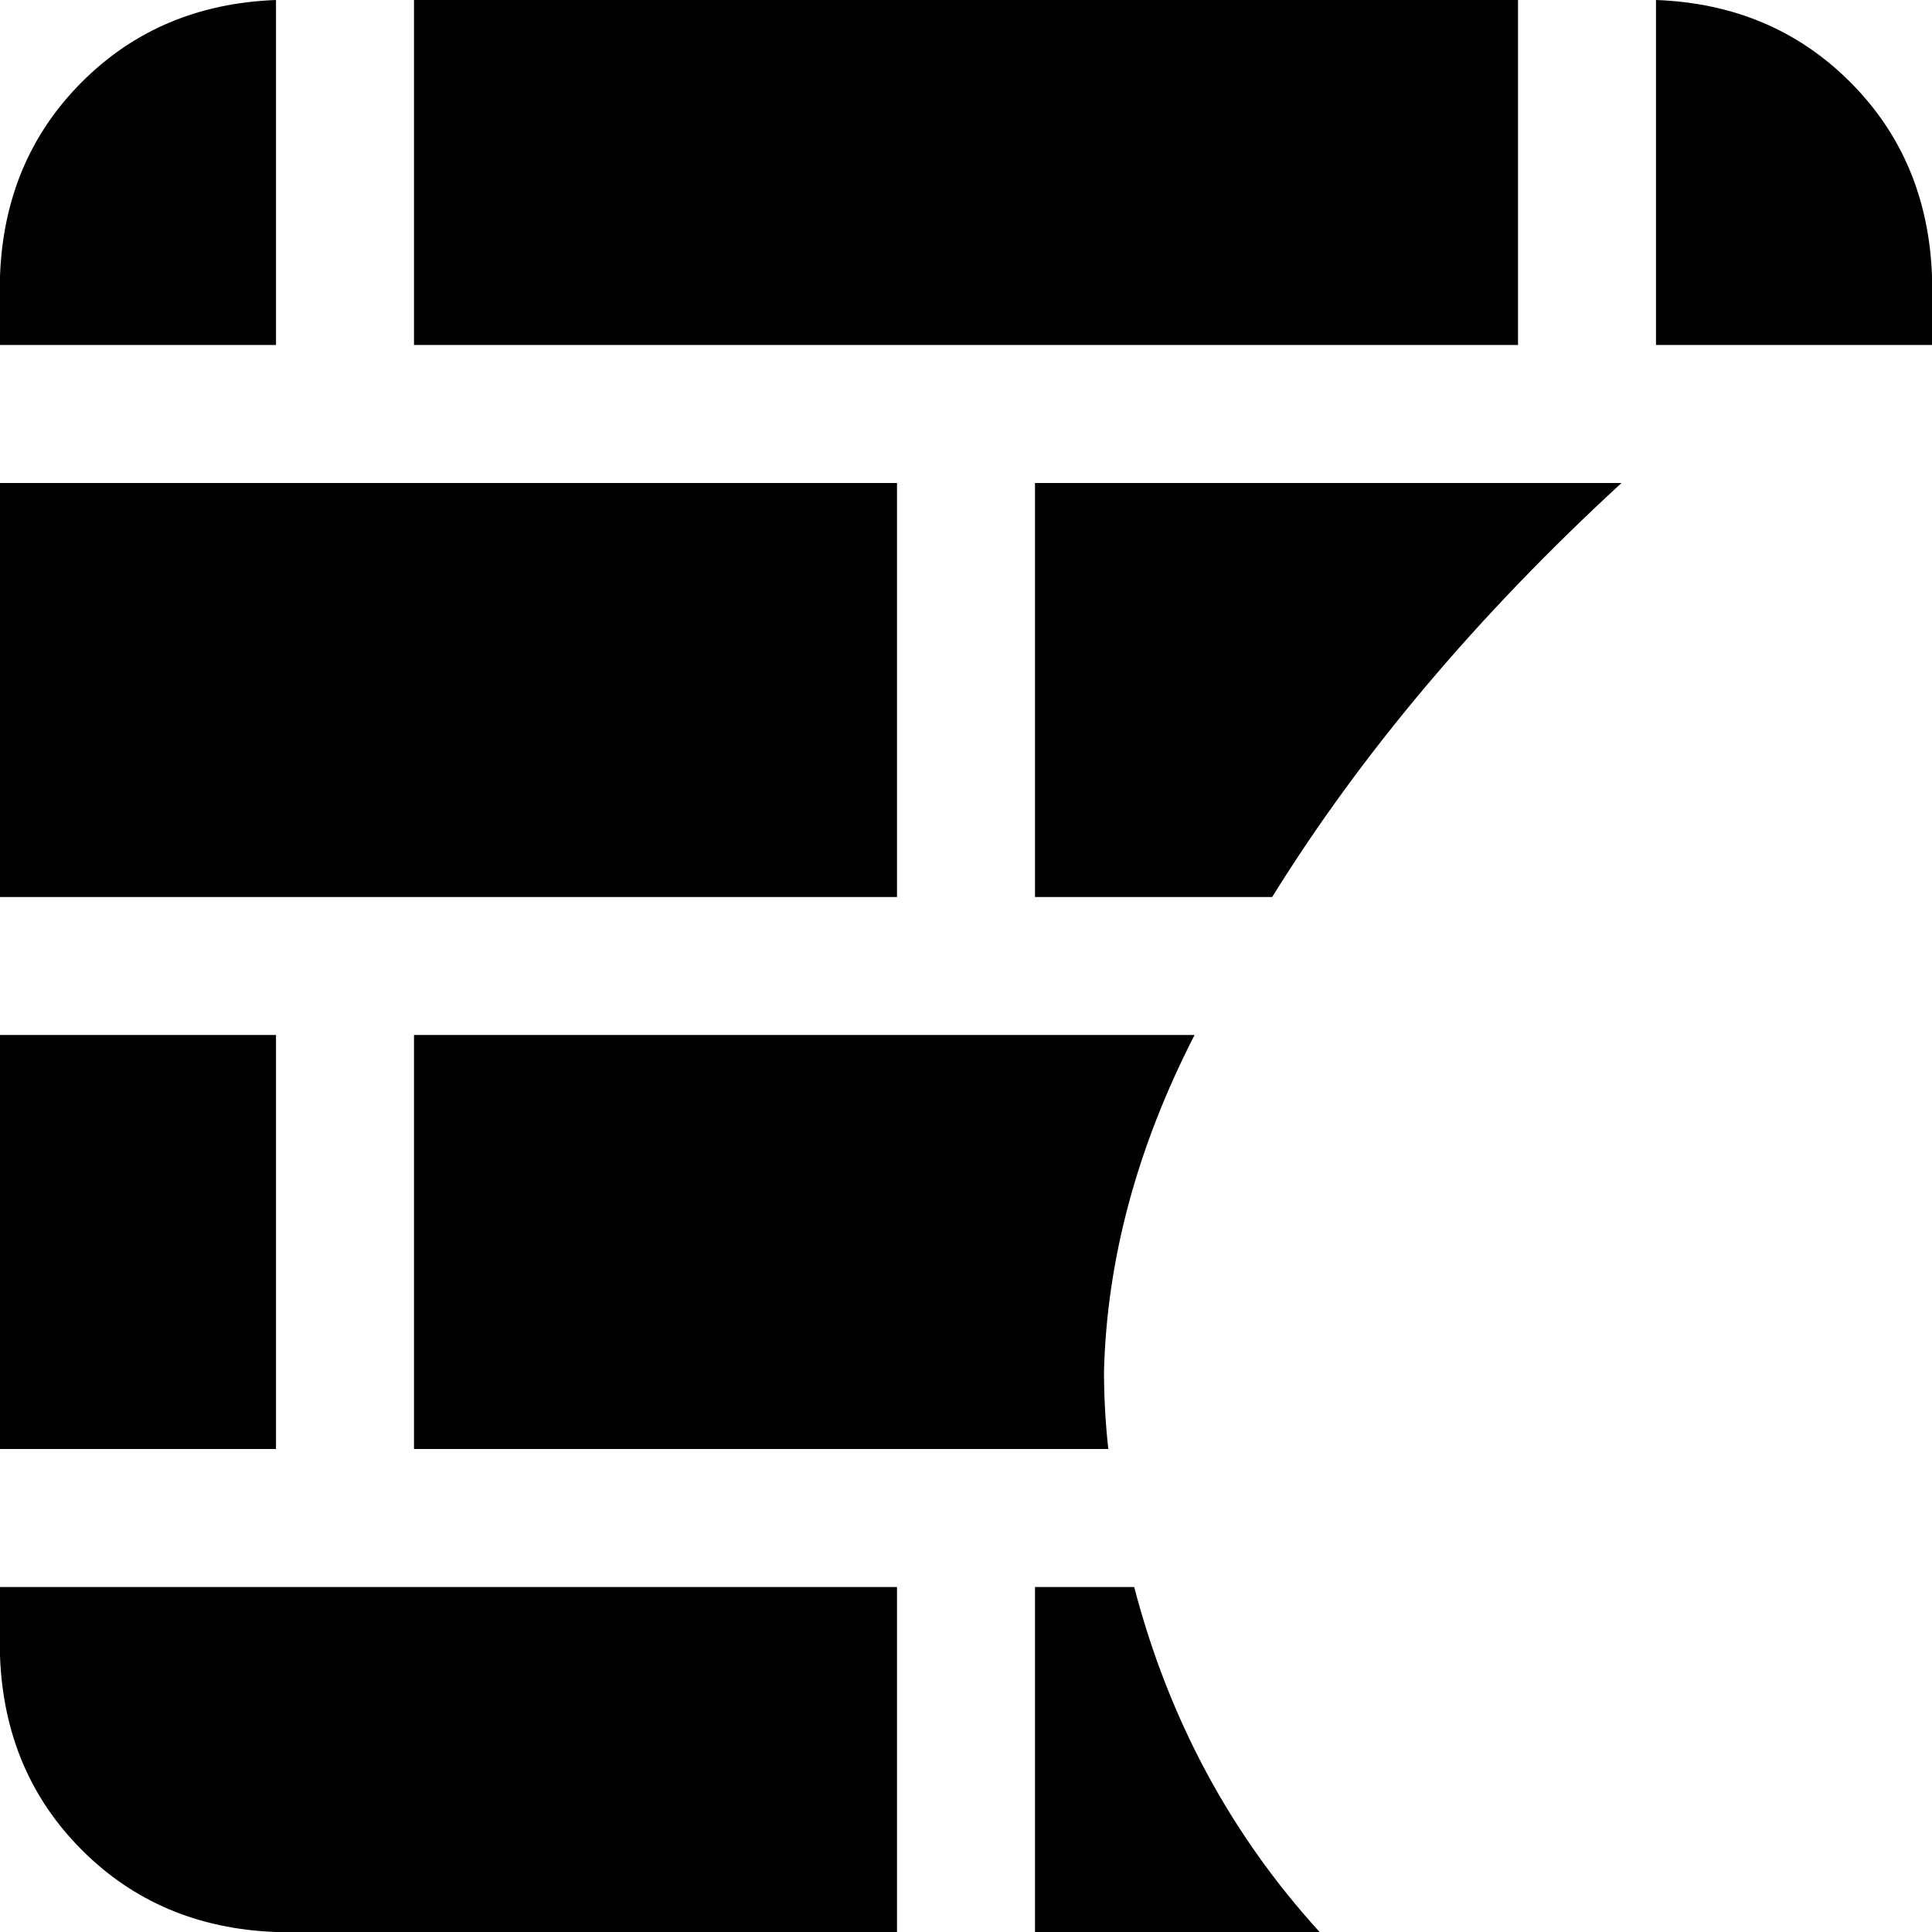 <svg xmlns="http://www.w3.org/2000/svg" viewBox="0 0 448 448">
    <path d="M 352 0 L 96 0 L 96 80 L 352 80 L 352 0 L 352 0 Z M 64 0 Q 37 1 19 19 L 19 19 Q 1 37 0 64 L 0 80 L 64 80 L 64 0 L 64 0 Z M 0 208 L 208 208 L 208 112 L 0 112 L 0 208 L 0 208 Z M 0 240 L 0 336 L 64 336 L 64 240 L 0 240 L 0 240 Z M 0 384 Q 1 411 19 429 L 19 429 Q 37 447 64 448 L 208 448 L 208 368 L 0 368 L 0 384 L 0 384 Z M 240 448 L 306 448 Q 275 414 263 368 L 240 368 L 240 448 L 240 448 Z M 448 113 L 448 112 L 447 112 Q 448 112 448 112 Q 448 113 448 113 L 448 113 Z M 376 112 L 240 112 L 240 208 L 295 208 Q 326 158 376 112 L 376 112 Z M 277 240 L 96 240 L 96 336 L 257 336 Q 256 327 256 318 Q 257 279 277 240 L 277 240 Z M 448 64 Q 447 37 429 19 L 429 19 Q 411 1 384 0 L 384 80 L 448 80 L 448 64 L 448 64 Z"/>
</svg>
